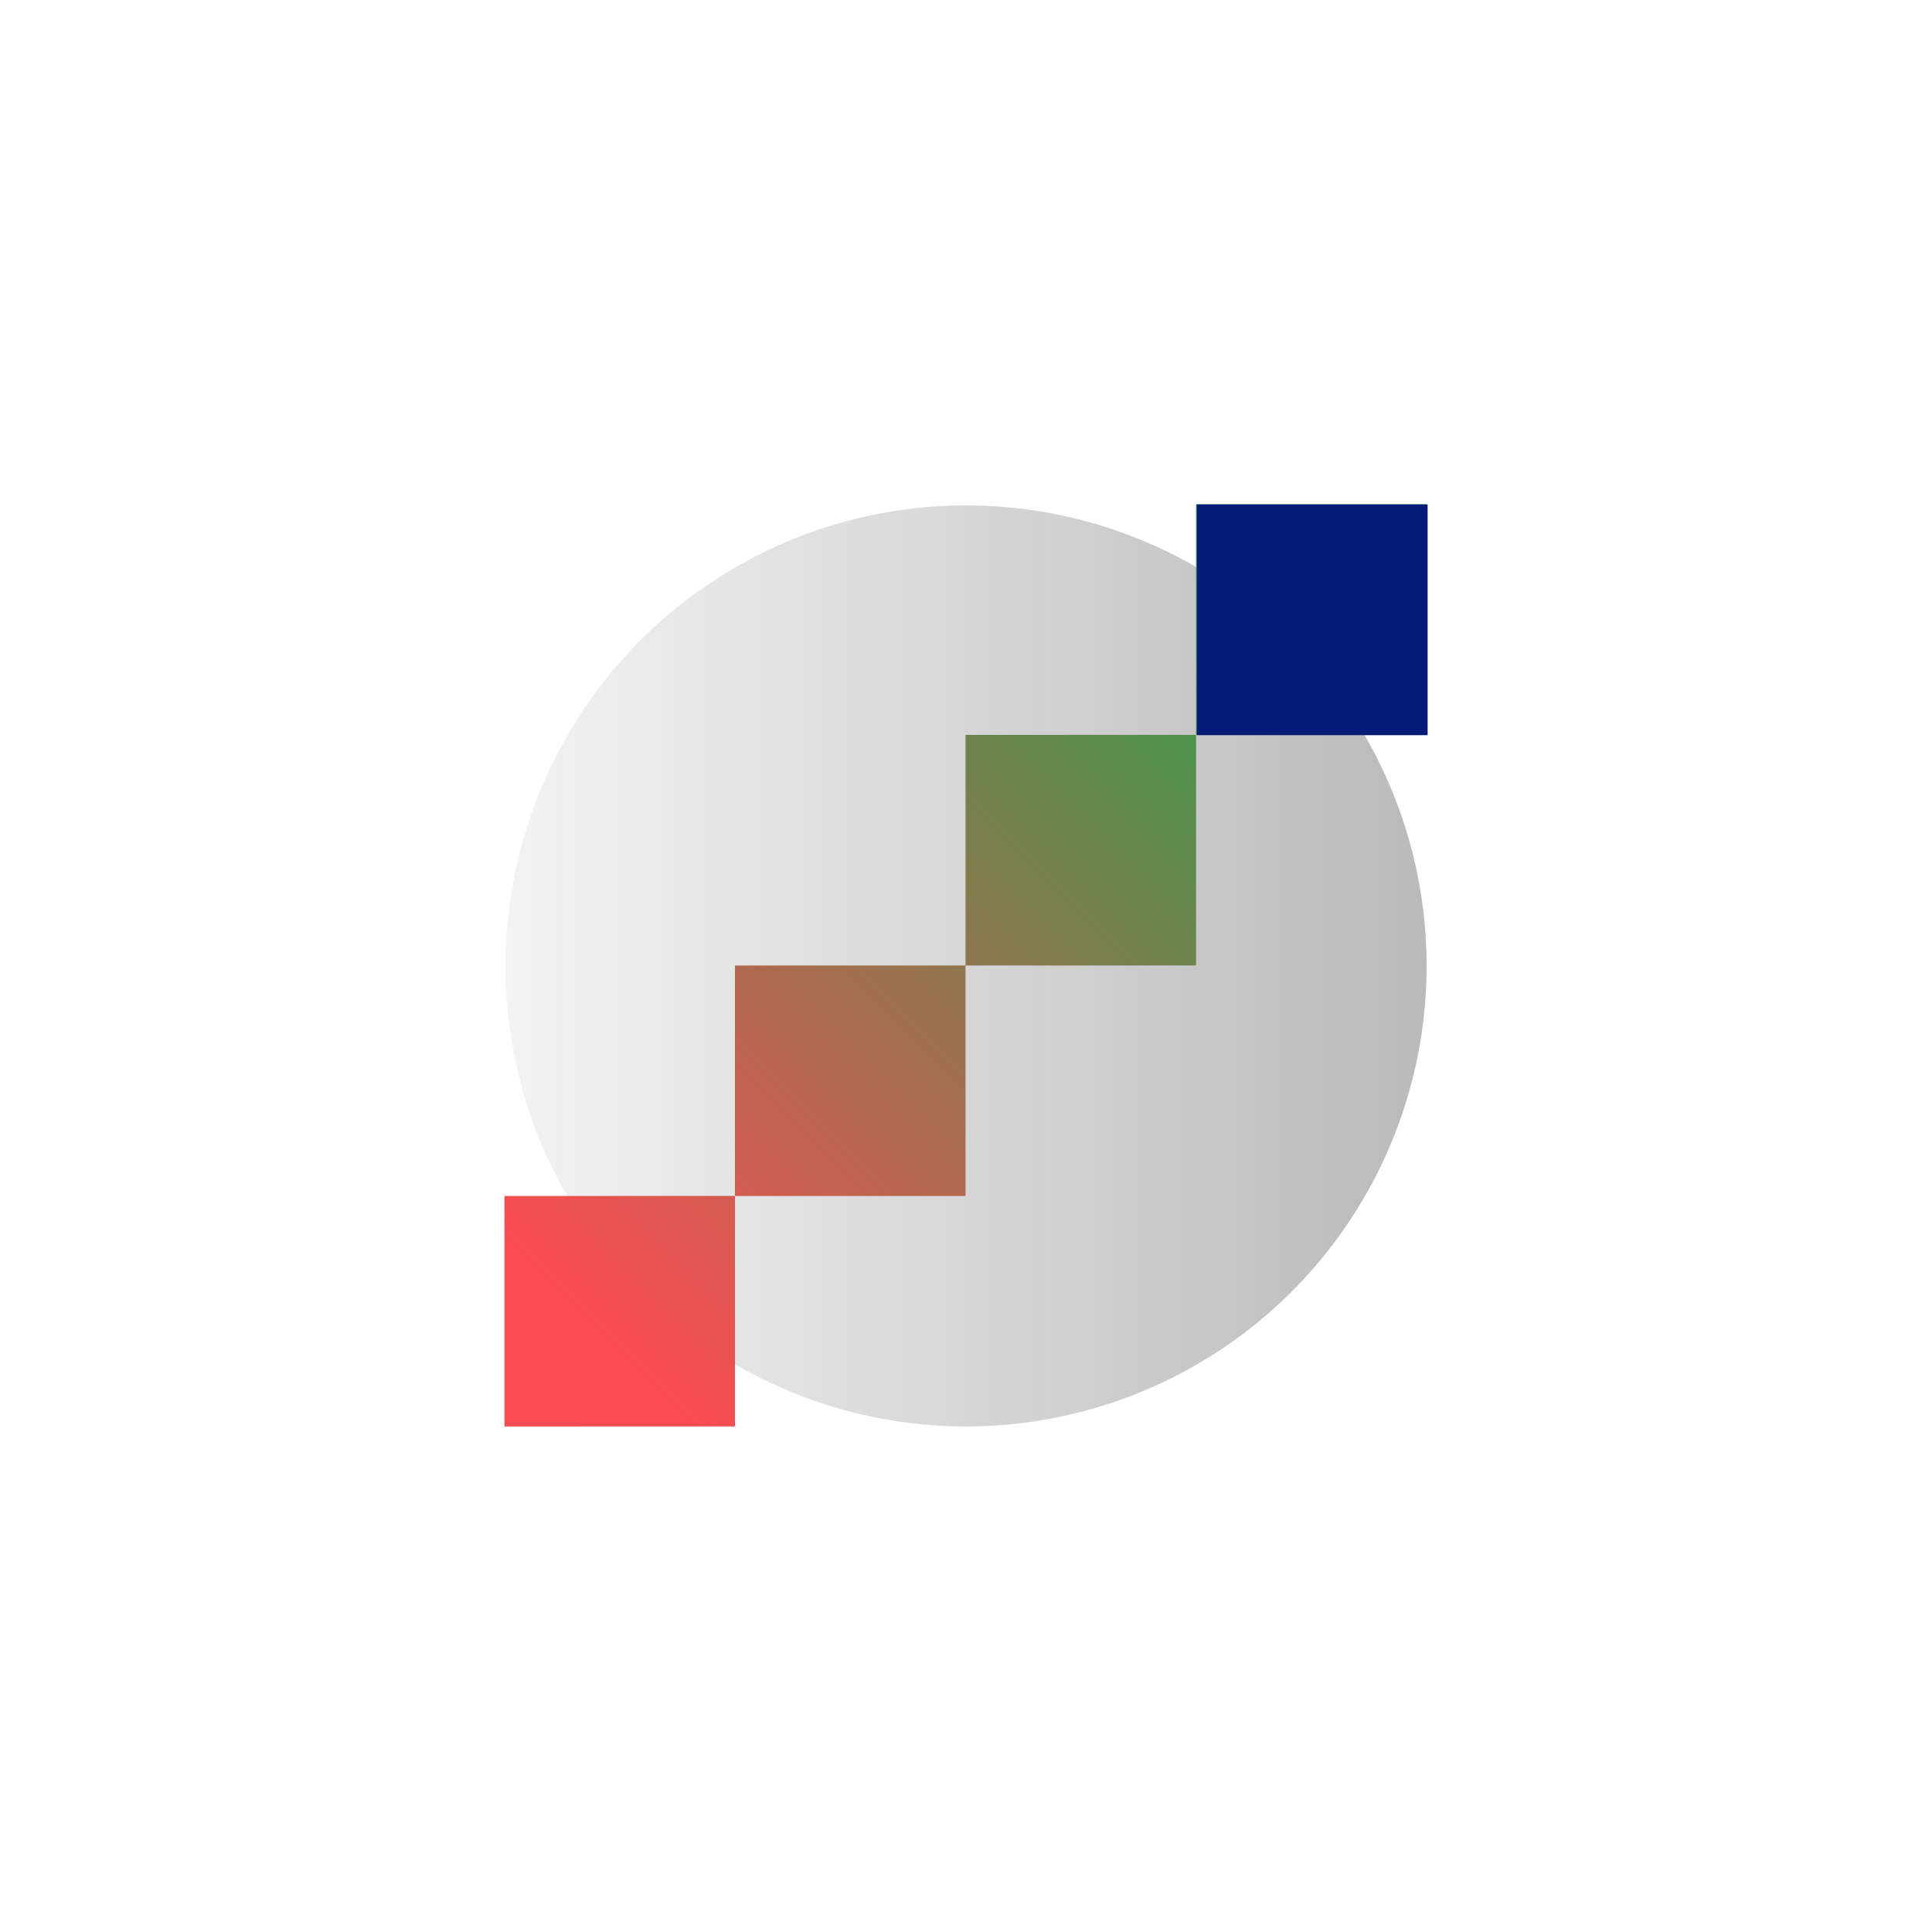 <svg data-name="Layer 1" xmlns="http://www.w3.org/2000/svg" viewBox="0 0 288 288"><defs><linearGradient id="a" x1="75.36" y1="143.99" x2="212.65" y2="143.99" gradientUnits="userSpaceOnUse"><stop offset="0" stop-color="#171717" stop-opacity=".05"/><stop offset="1" stop-color="#171717" stop-opacity=".3"/></linearGradient><linearGradient id="b" x1="75.2" y1="212.64" x2="212.65" y2="75.19" gradientUnits="userSpaceOnUse"><stop offset=".1" stop-color="#fb4b53"/><stop offset=".9" stop-color="#24a249"/></linearGradient></defs><path fill="#fff" d="M0 0h288v288H0z"/><path fill="none" d="M52.27 52.26h183.48v183.48H52.27z"/><circle cx="144.01" cy="143.99" r="68.65" fill="url(#a)"/><path d="M143.93 143.92v34.36h-34.37v-34.36zm0-34.37v34.37h34.36v-34.37zm34.36-34.36v34.36h34.36V75.19zm-68.73 137.45v-34.36H75.2v34.36z" fill="url(#b)"/><path fill="#051b75" d="M178.41 75.19h34.4v34.4h-34.4z"/></svg>